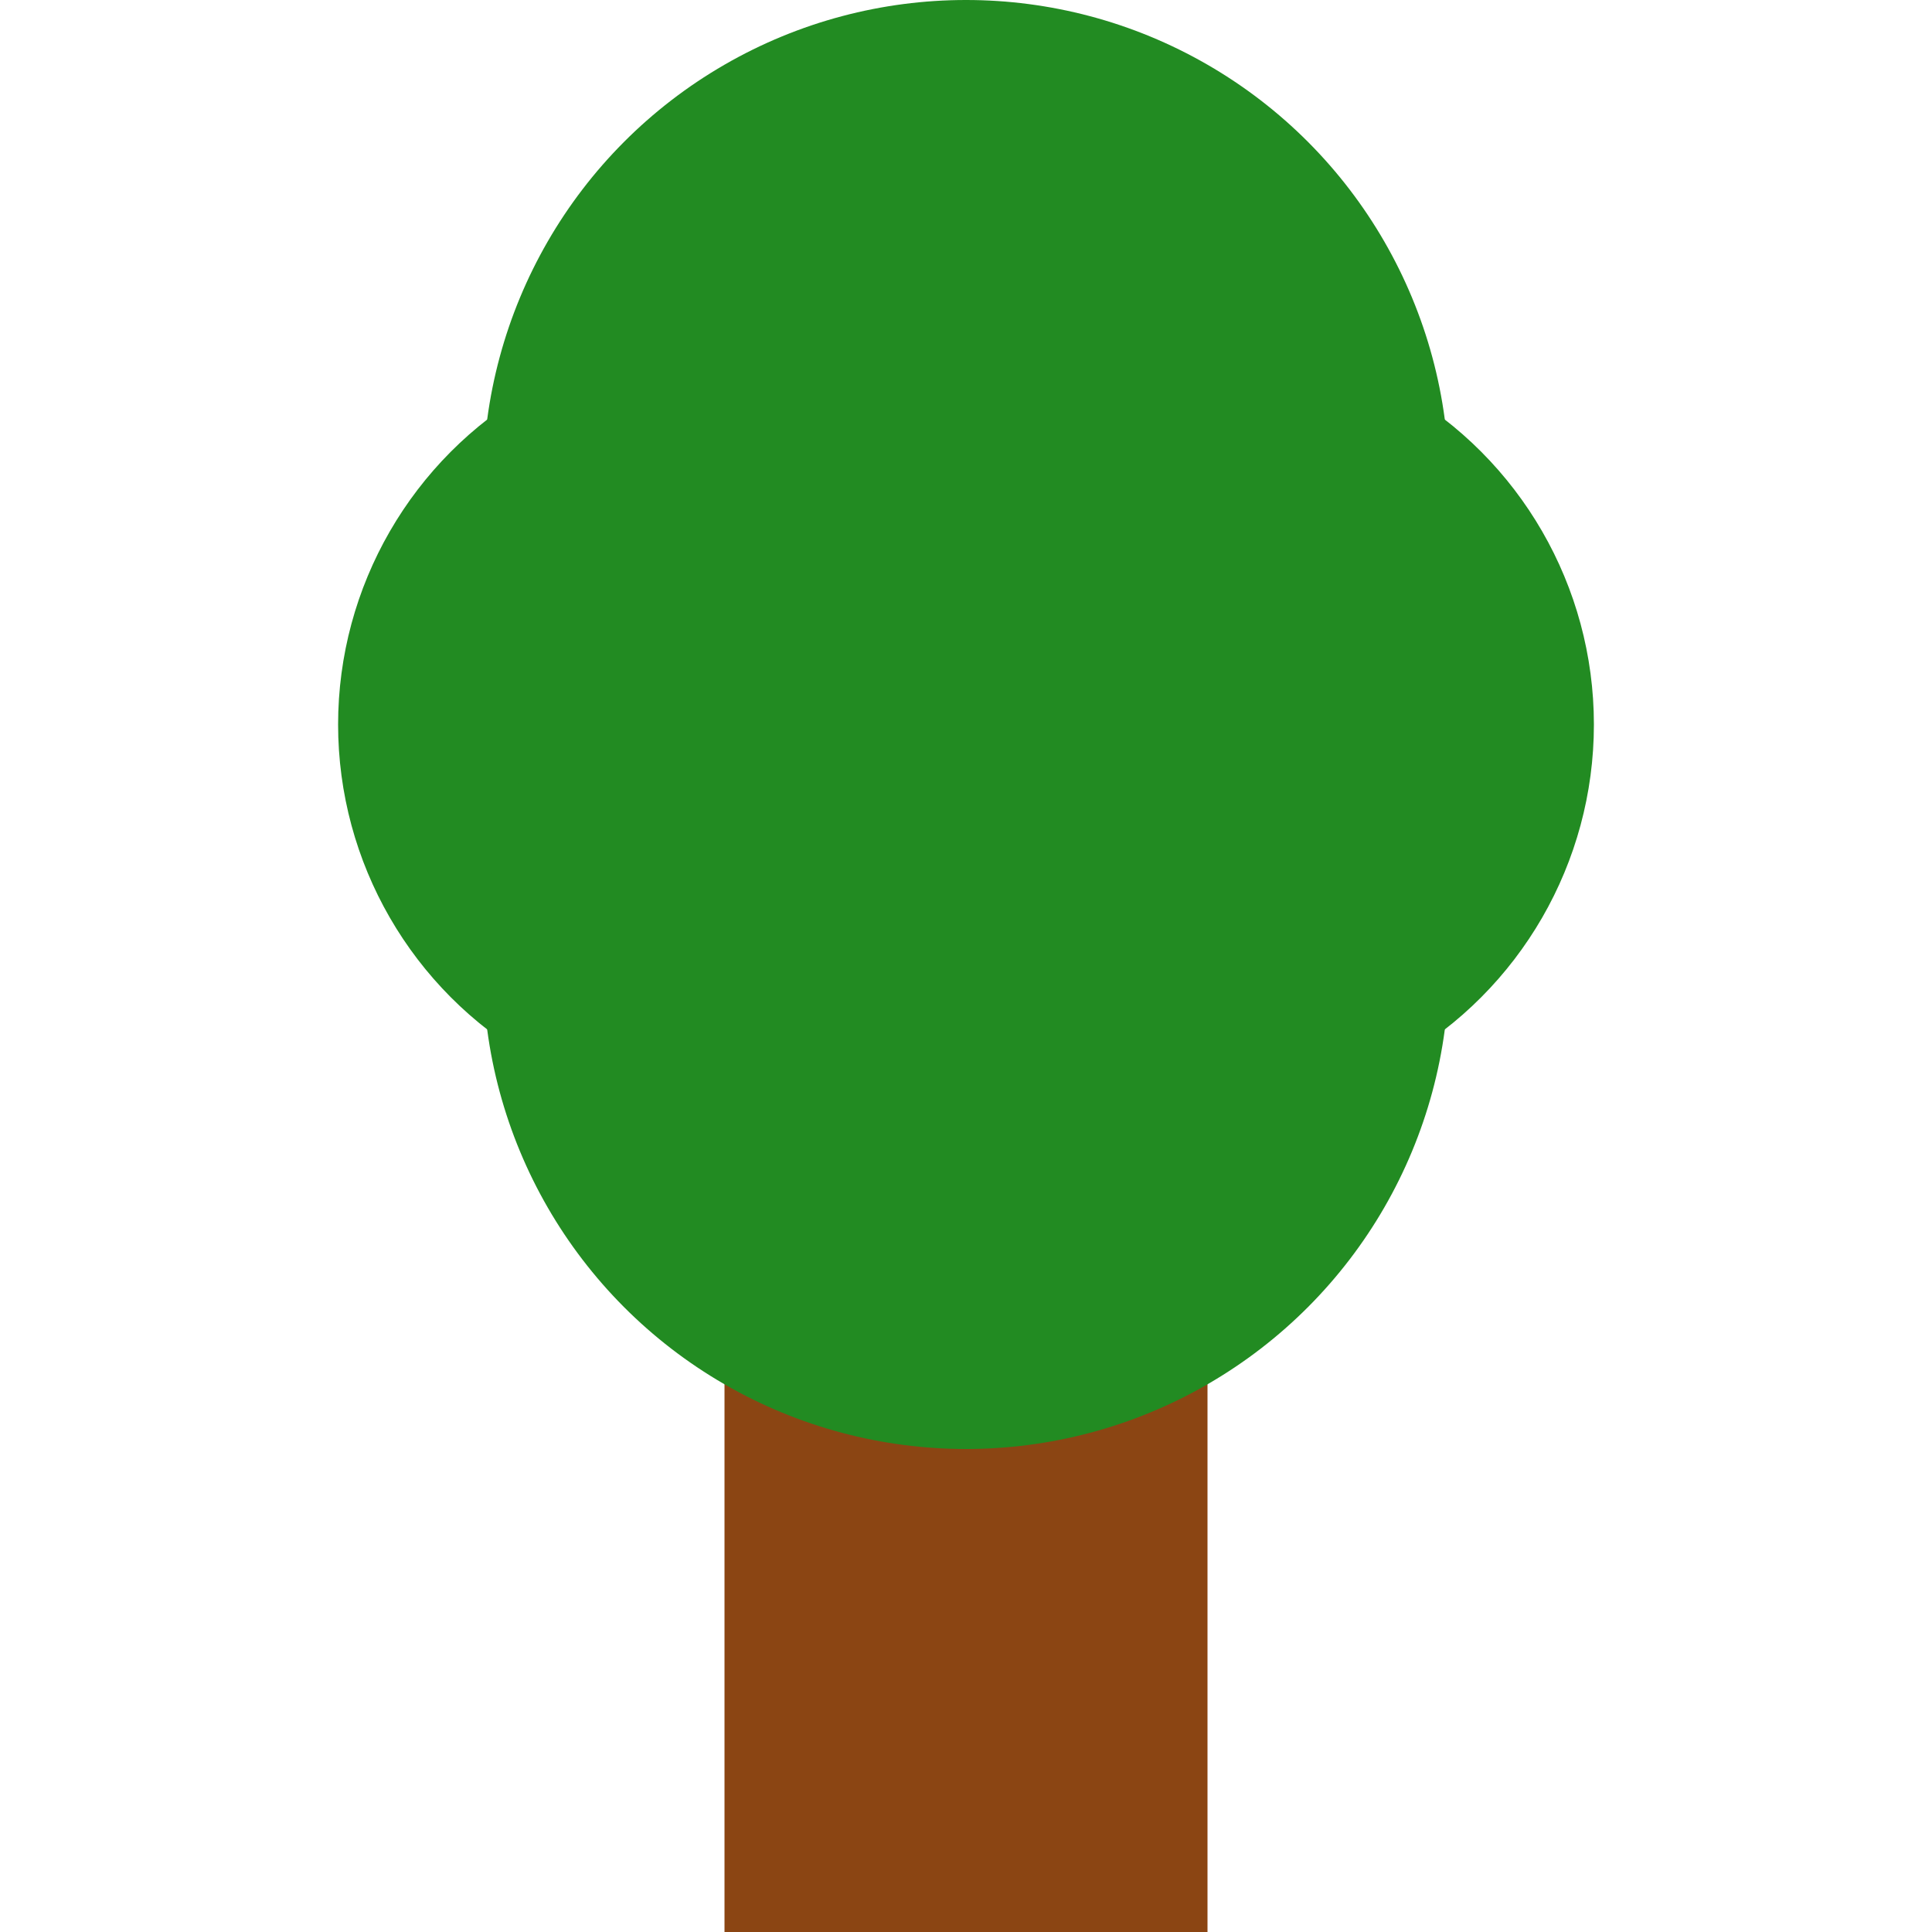 <?xml version="1.0" encoding="UTF-8"?>
<svg width="40" height="40" version="1.1" xmlns="http://www.w3.org/2000/svg">
  <!-- Tree Trunk -->
  <rect x="15" y="25" width="10" height="15" fill="#8B4513"/>
  
  <!-- Tree Foliage -->
  <g fill="#228B22">
    <circle cx="20" cy="10" r="10"/>
    <circle cx="15" cy="15" r="8"/>
    <circle cx="25" cy="15" r="8"/>
    <circle cx="20" cy="20" r="10"/>
  </g>
</svg>